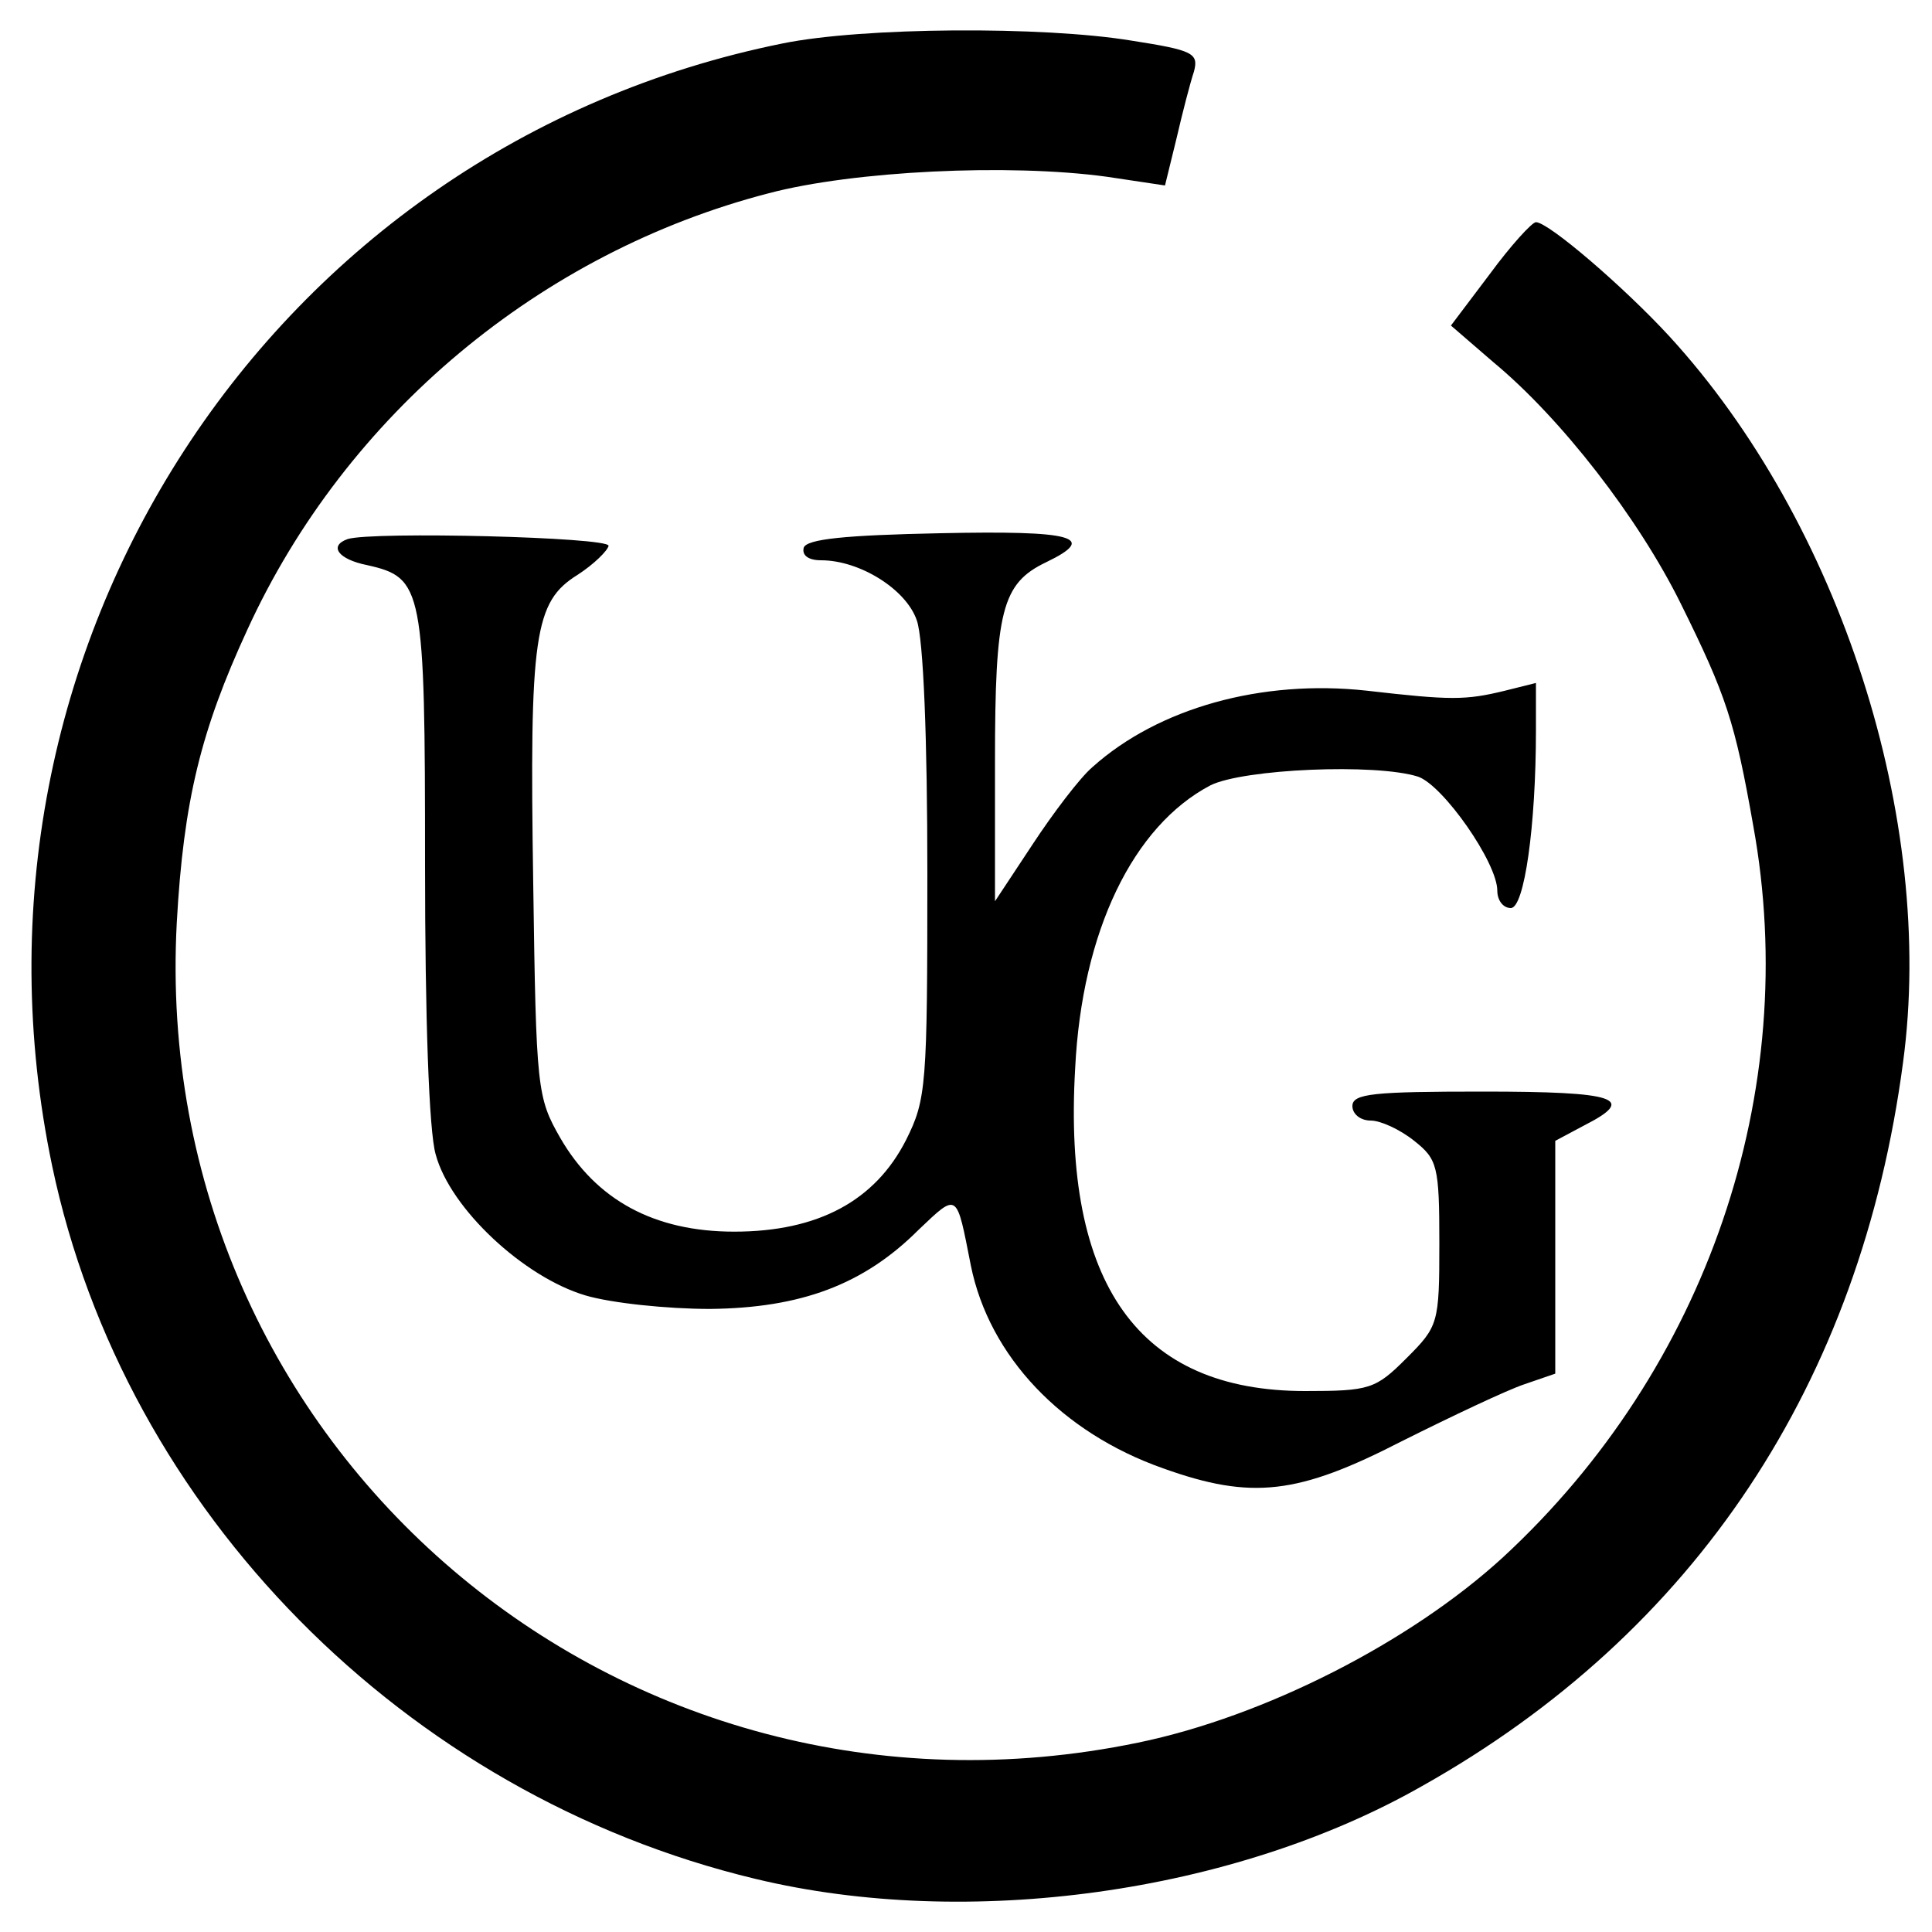 <?xml version="1.0" standalone="no"?>
<!DOCTYPE svg PUBLIC "-//W3C//DTD SVG 20010904//EN"
 "http://www.w3.org/TR/2001/REC-SVG-20010904/DTD/svg10.dtd">
<svg version="1.0" xmlns="http://www.w3.org/2000/svg"
 width="200pt" height="200pt" viewBox="0 0 200 200"
 preserveAspectRatio="xMidYMid meet">

<g transform="translate(0,200) scale(0.1,-0.1)"
fill="#000000" stroke="none">
<path d="M810 1955 c-530 -107 -868 -627 -756 -1162 75 -357 365 -651 728
-738 220 -53 495 -15 690 96 283 159 454 417 498 749 34 251 -65 559 -242 752
-47 51 -125 118 -138 118 -4 0 -26 -24 -48 -54 l-40 -53 44 -38 c70 -58 150
-161 194 -250 47 -95 56 -122 75 -230 50 -275 -48 -562 -259 -757 -96 -88
-247 -165 -378 -192 -536 -111 -1024 305 -995 849 7 126 25 199 73 303 102
223 304 391 540 452 87 23 248 31 350 17 l60 -9 12 49 c6 26 14 57 18 69 5 19
-1 22 -65 32 -91 15 -278 14 -361 -3z"/>
<path d="M360 1442 c-20 -7 -10 -21 20 -27 58 -13 60 -23 60 -310 0 -157 4
-276 11 -300 15 -56 91 -127 155 -146 27 -8 85 -14 129 -14 94 1 159 25 216
82 41 39 39 39 54 -37 19 -94 94 -173 199 -210 92 -33 140 -27 247 28 52 26
109 53 127 59 l32 11 0 121 0 120 30 16 c55 28 34 35 -105 35 -113 0 -135 -2
-135 -15 0 -8 8 -15 19 -15 10 0 30 -9 45 -21 24 -19 26 -26 26 -106 0 -83 -1
-86 -34 -119 -32 -32 -38 -34 -105 -34 -172 0 -251 110 -238 334 7 142 60 251
140 293 34 17 171 23 215 9 26 -9 82 -89 82 -118 0 -10 6 -18 14 -18 14 0 26
85 26 184 l0 49 -32 -8 c-41 -10 -56 -10 -143 0 -109 12 -216 -18 -284 -79
-13 -11 -41 -48 -62 -80 l-39 -59 0 144 c0 157 7 185 53 207 54 26 29 33 -110
30 -98 -2 -138 -6 -141 -15 -2 -8 5 -13 18 -13 40 0 88 -30 99 -62 7 -19 11
-124 11 -262 0 -220 -1 -234 -22 -276 -32 -63 -91 -95 -178 -95 -83 0 -143 33
-180 97 -24 42 -25 50 -28 263 -4 258 1 292 46 320 17 11 31 25 32 30 0 9
-244 15 -270 7z"/>
</g>
</svg>
